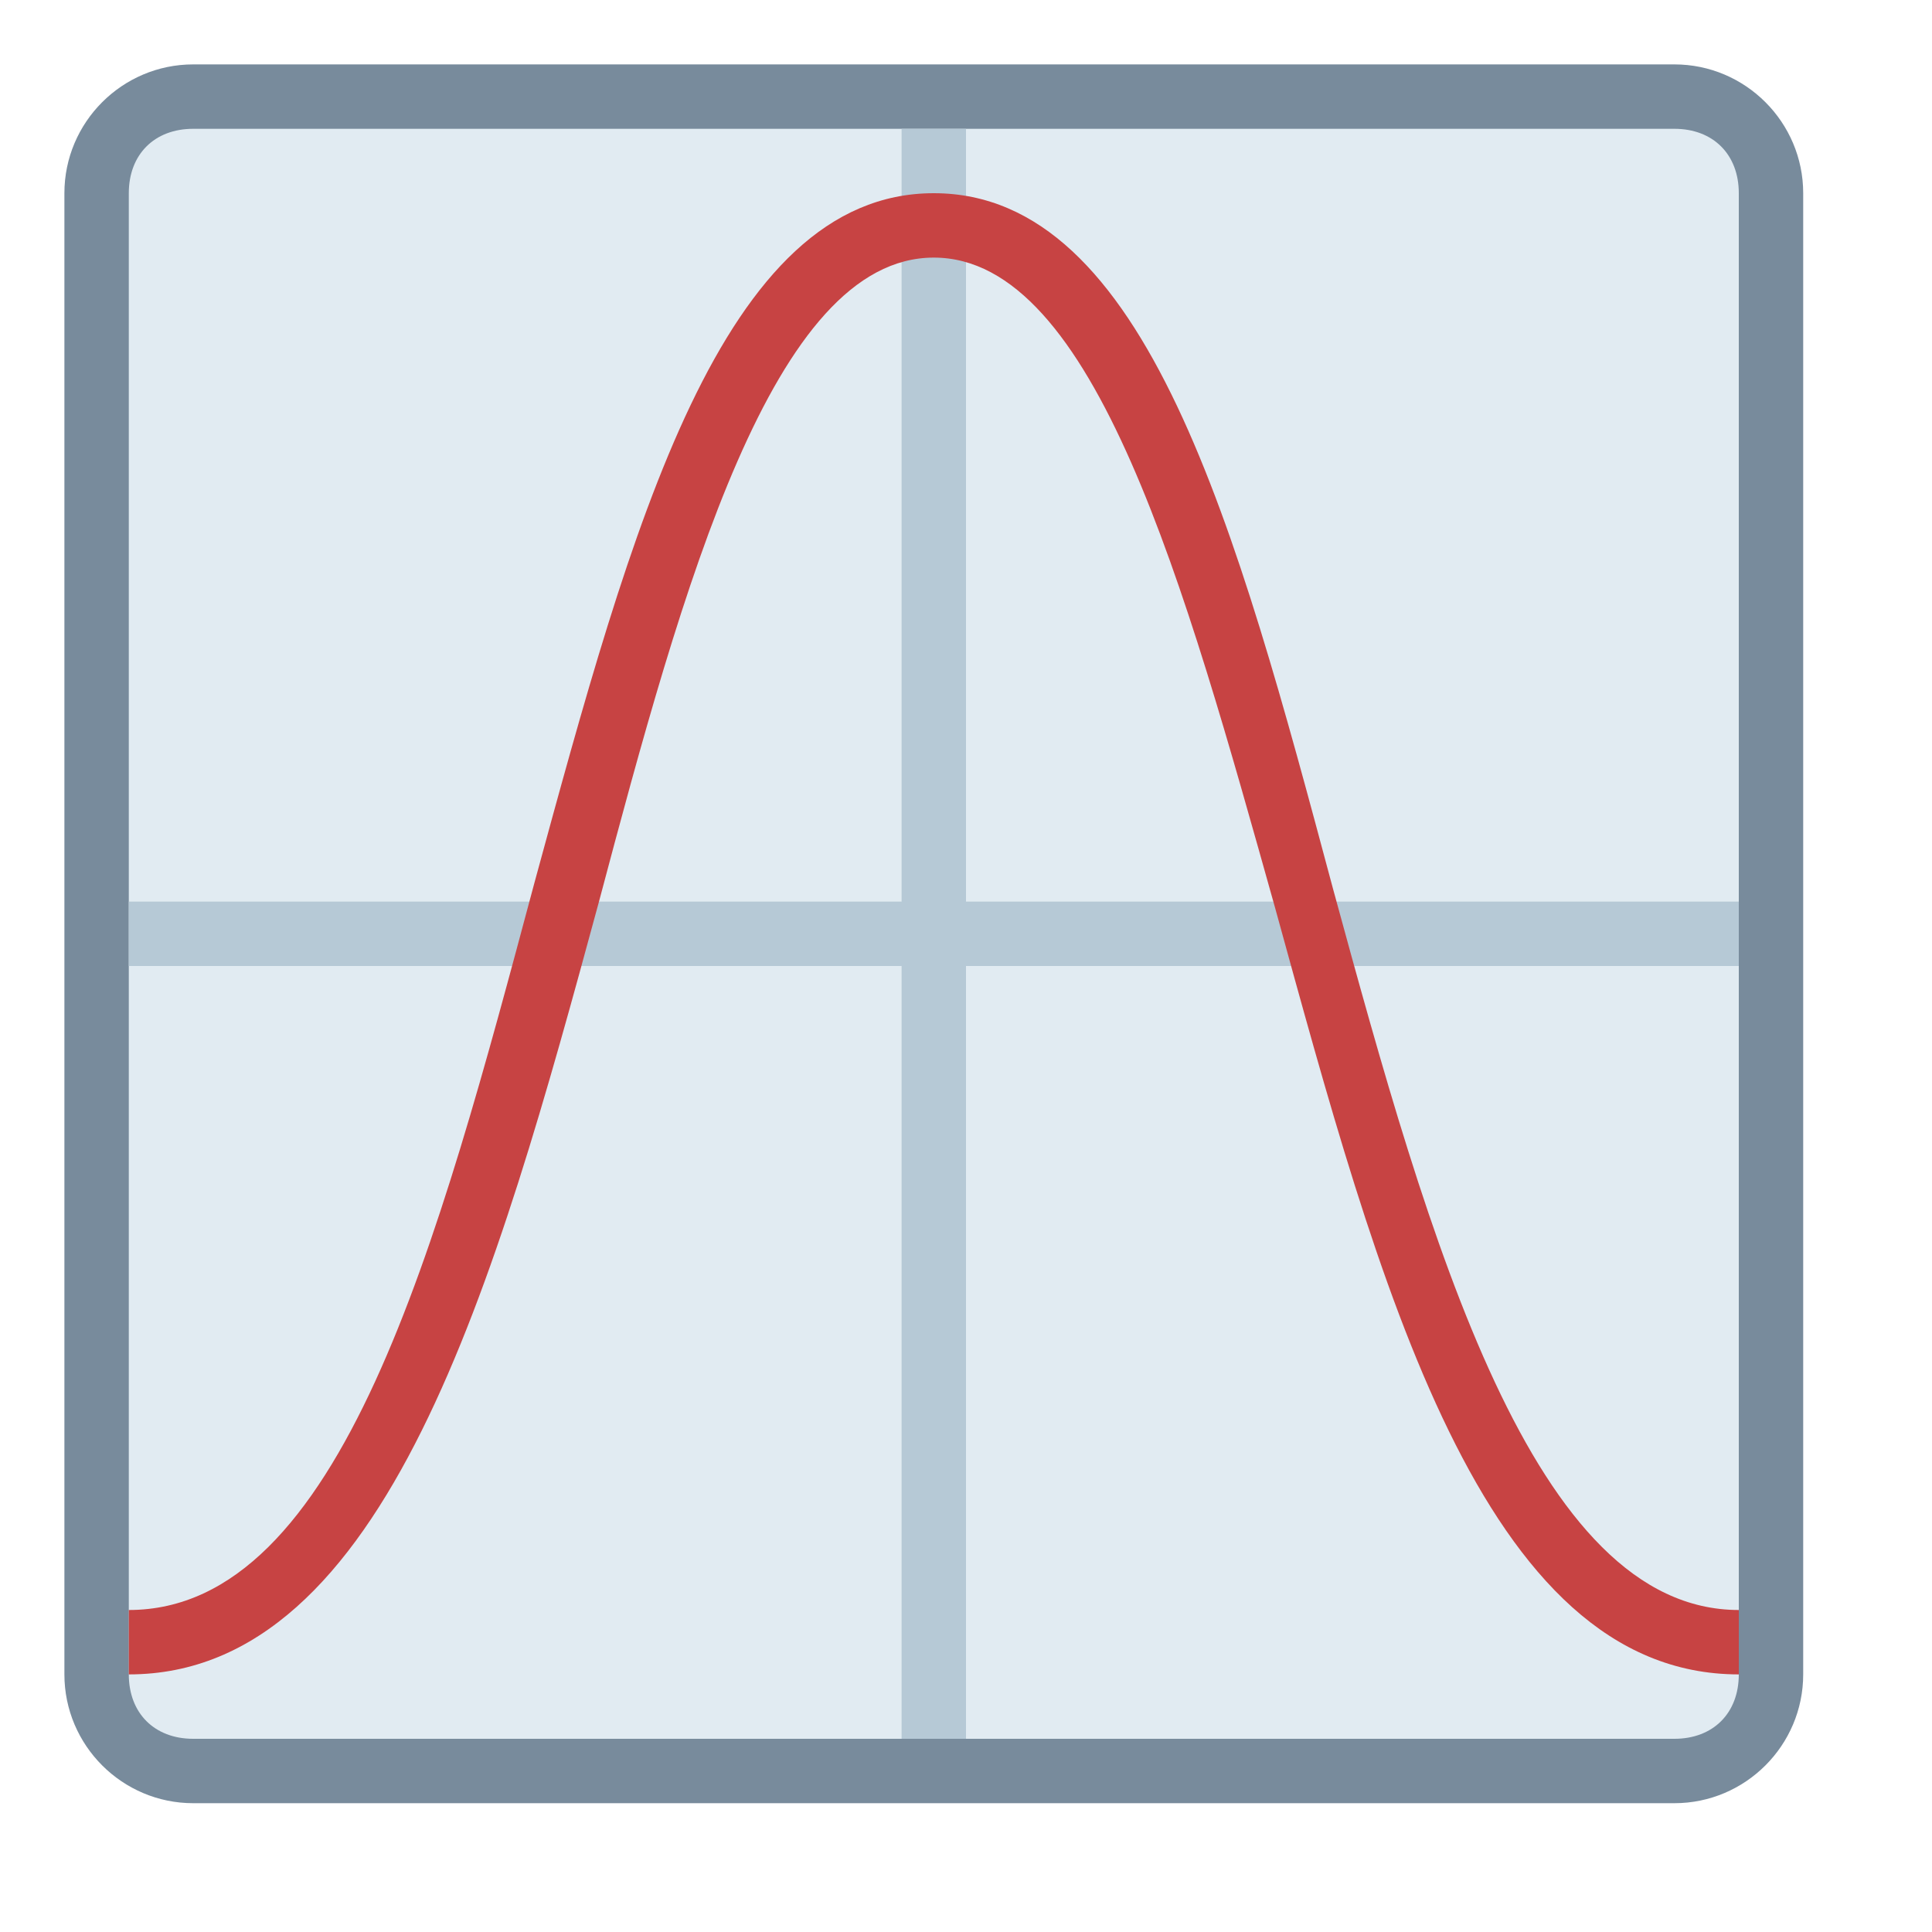 <?xml version="1.0" encoding="UTF-8"?>
<svg xmlns="http://www.w3.org/2000/svg" xmlns:xlink="http://www.w3.org/1999/xlink" width="30pt" height="30pt" viewBox="0 0 30 30" version="1.1">
<g id="surface5452">
<path style=" stroke:none;fill-rule:nonzero;fill:rgb(88.235%,92.157%,94.902%);fill-opacity:1;" d="M 3 27.5 C 2.199 27.5 1.5 26.801 1.5 26 L 1.5 3 C 1.5 2.199 2.199 1.5 3 1.5 L 26 1.5 C 26.801 1.5 27.5 2.199 27.5 3 L 27.5 26 C 27.5 26.801 26.801 27.5 26 27.5 Z M 3 27.5 "/>
<path style=" stroke:none;fill-rule:nonzero;fill:rgb(47.059%,54.51%,61.176%);fill-opacity:1;" d="M 26 2 C 26.602 2 27 2.398 27 3 L 27 26 C 27 26.602 26.602 27 26 27 L 3 27 C 2.398 27 2 26.602 2 26 L 2 3 C 2 2.398 2.398 2 3 2 L 26 2 M 26 1 L 3 1 C 1.898 1 1 1.898 1 3 L 1 26 C 1 27.102 1.898 28 3 28 L 26 28 C 27.102 28 28 27.102 28 26 L 28 3 C 28 1.898 27.102 1 26 1 Z M 26 1 "/>
<path style=" stroke:none;fill-rule:nonzero;fill:rgb(71.373%,78.824%,83.922%);fill-opacity:1;" d="M 14 2 L 15 2 L 15 27 L 14 27 Z M 14 2 "/>
<path style=" stroke:none;fill-rule:nonzero;fill:rgb(71.373%,78.824%,83.922%);fill-opacity:1;" d="M 2 14 L 27 14 L 27 15 L 2 15 Z M 2 14 "/>
<path style=" stroke:none;fill-rule:nonzero;fill:rgb(78.039%,26.275%,26.275%);fill-opacity:1;" d="M 27 26 C 23 26 21.398 19.898 19.801 14.102 C 18.398 9.102 17 4 14.5 4 C 12 4 10.602 9.102 9.301 14 C 7.699 19.898 6 26 2 26 L 2 25 C 5.301 25 6.801 19.301 8.301 13.699 C 9.801 8.199 11.199 3 14.5 3 C 17.801 3 19.199 8.199 20.699 13.801 C 22.199 19.301 23.801 25 27 25 Z M 27 26 "/>
</g>
</svg>
